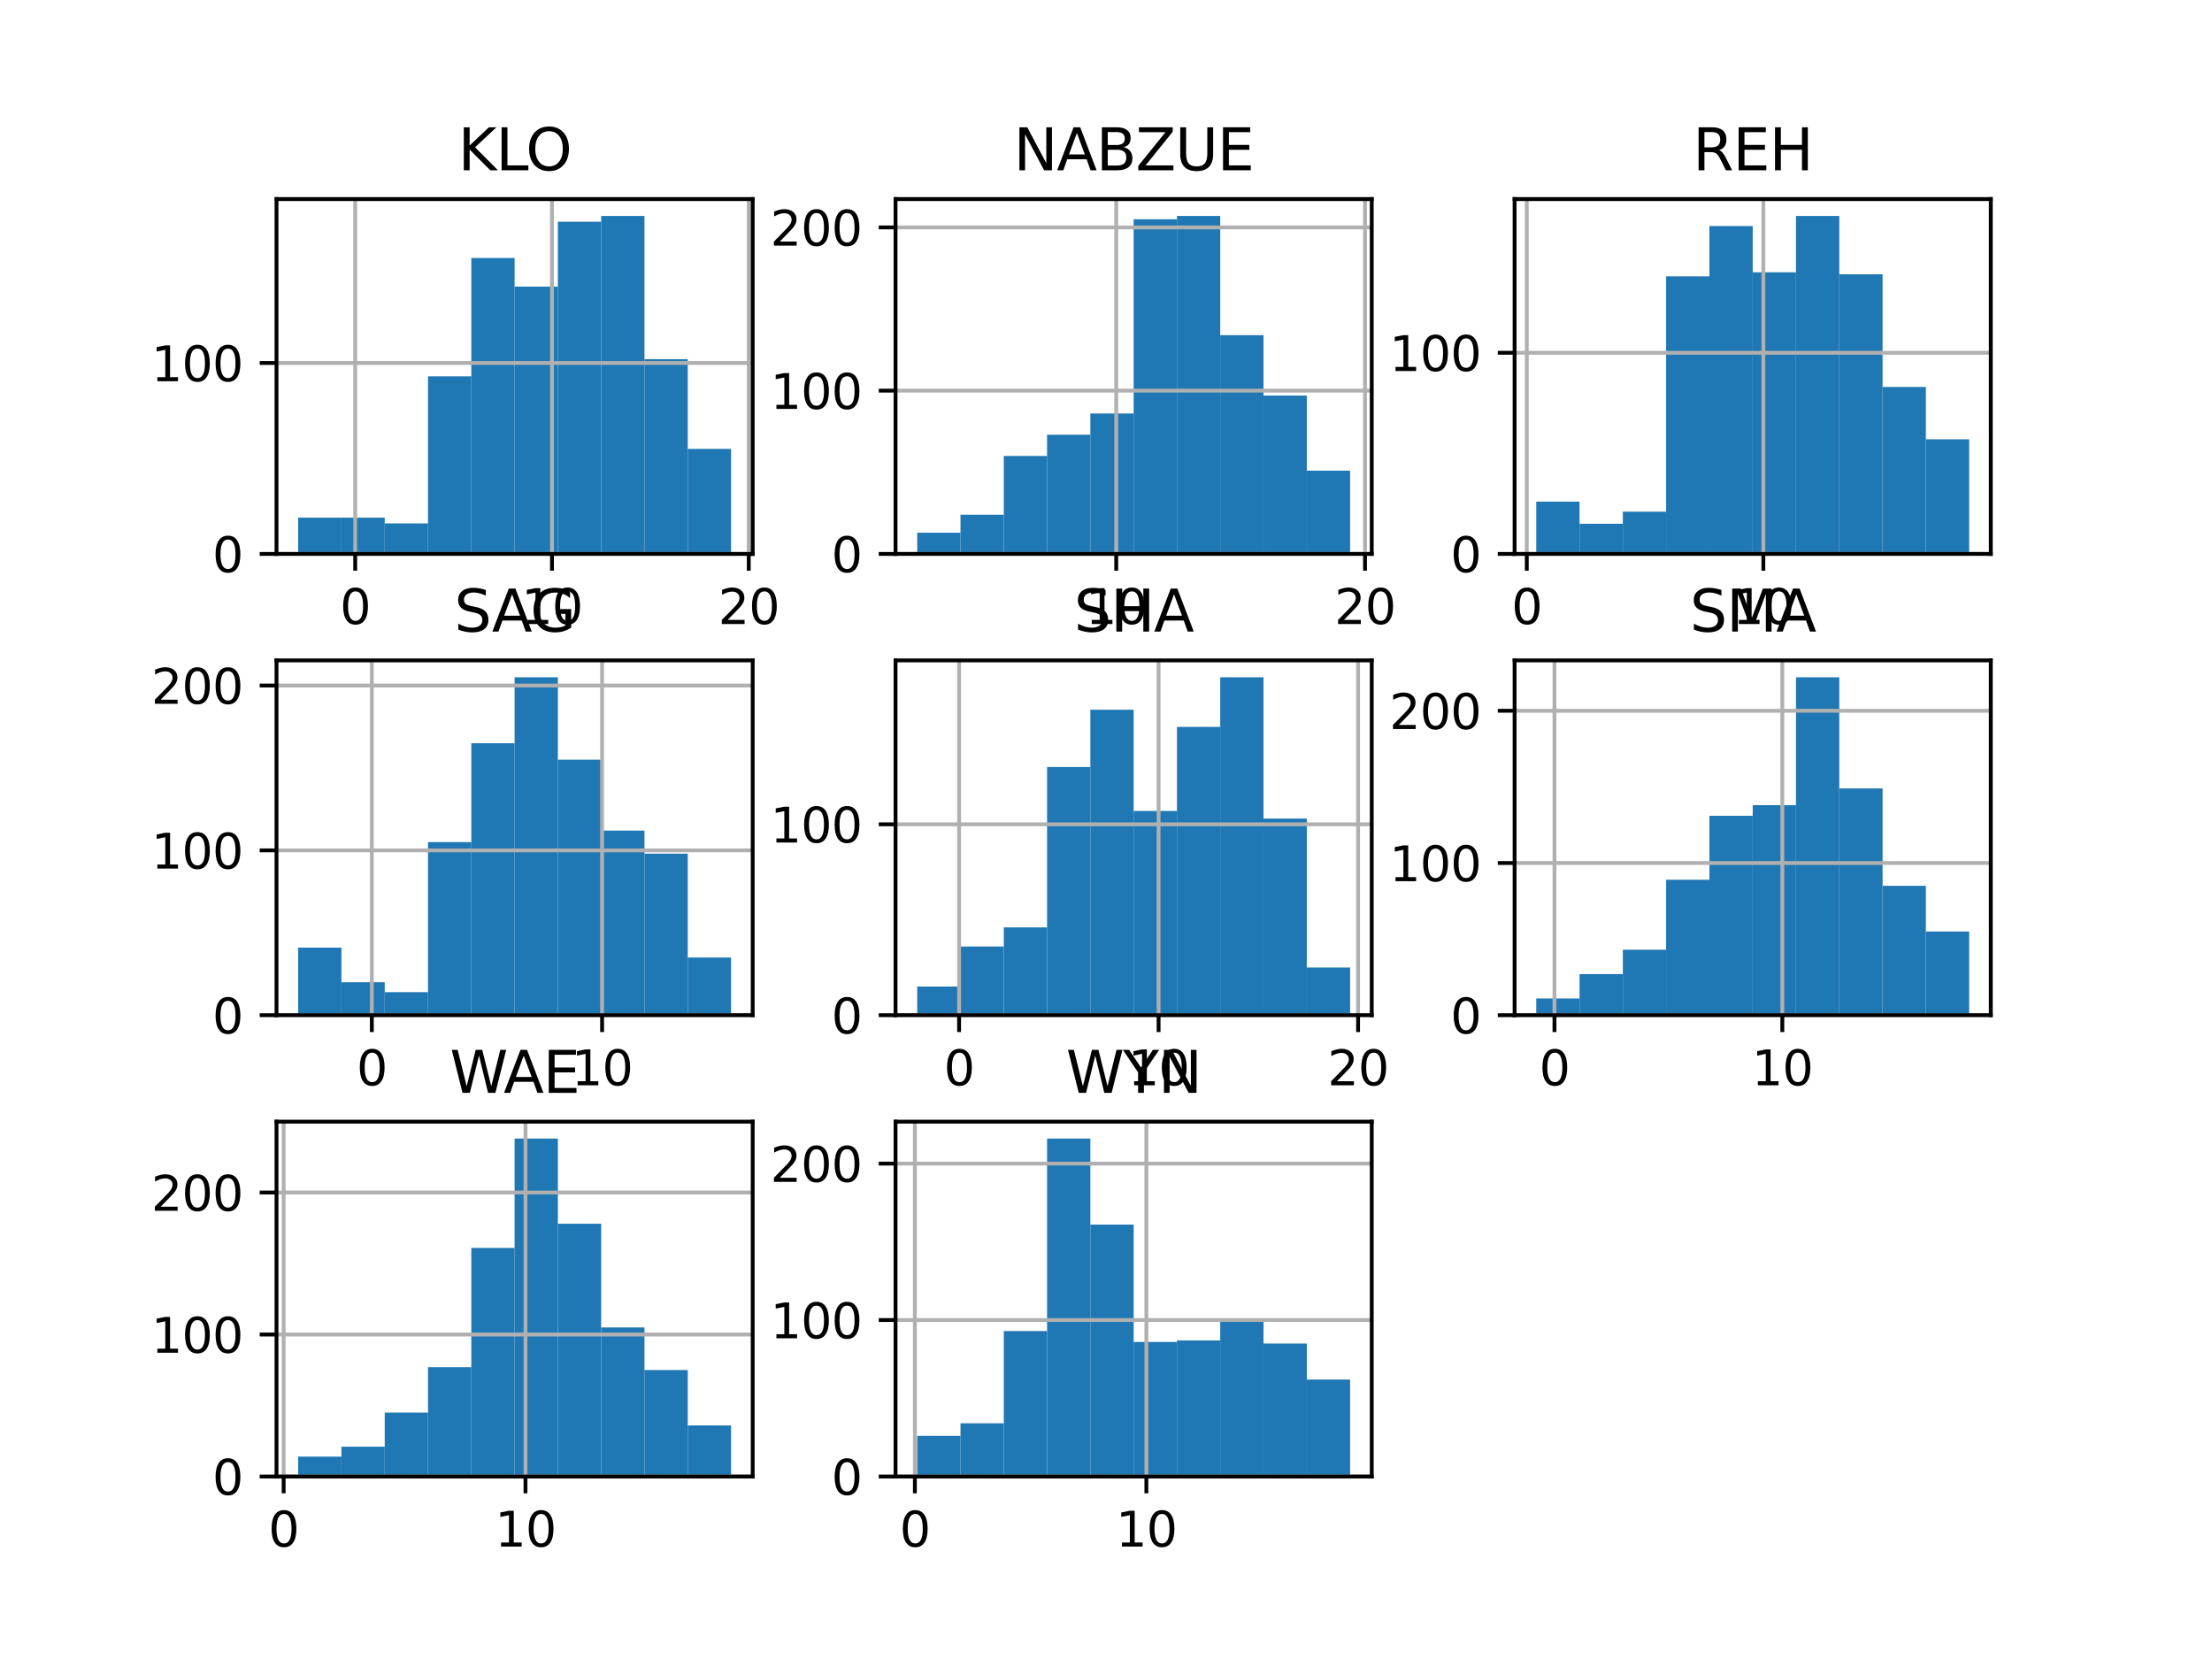 <?xml version="1.0" encoding="utf-8" standalone="no"?>
<!DOCTYPE svg PUBLIC "-//W3C//DTD SVG 1.1//EN"
  "http://www.w3.org/Graphics/SVG/1.1/DTD/svg11.dtd">
<svg height="345.6pt" version="1.1" viewBox="0 0 460.8 345.6" width="460.8pt" xmlns="http://www.w3.org/2000/svg" xmlns:xlink="http://www.w3.org/1999/xlink">
 <defs>
  <style type="text/css">*{stroke-linecap:butt;stroke-linejoin:round;}</style>
 </defs>
 <g id="figure_1">
  <g id="patch_1">
   <path d="M 0 345.6 
L 460.8 345.6 
L 460.8 0 
L 0 0 
z
" style="fill:#ffffff;"/>
  </g>
  <g id="axes_1">
   <g id="patch_2">
    <path d="M 57.6 115.392 
L 156.8 115.392 
L 156.8 41.472 
L 57.6 41.472 
z
" style="fill:#ffffff;"/>
   </g>
   <g id="patch_3">
    <path clip-path="url(#p3104d0aa3b)" d="M 62.109 115.392 
L 71.127 115.392 
L 71.127 107.835 
L 62.109 107.835 
z
" style="fill:#1f77b4;"/>
   </g>
   <g id="patch_4">
    <path clip-path="url(#p3104d0aa3b)" d="M 71.127 115.392 
L 80.145 115.392 
L 80.145 107.835 
L 71.127 107.835 
z
" style="fill:#1f77b4;"/>
   </g>
   <g id="patch_5">
    <path clip-path="url(#p3104d0aa3b)" d="M 80.145 115.392 
L 89.164 115.392 
L 89.164 109.028 
L 80.145 109.028 
z
" style="fill:#1f77b4;"/>
   </g>
   <g id="patch_6">
    <path clip-path="url(#p3104d0aa3b)" d="M 89.164 115.392 
L 98.182 115.392 
L 98.182 78.402 
L 89.164 78.402 
z
" style="fill:#1f77b4;"/>
   </g>
   <g id="patch_7">
    <path clip-path="url(#p3104d0aa3b)" d="M 98.182 115.392 
L 107.2 115.392 
L 107.2 53.742 
L 98.182 53.742 
z
" style="fill:#1f77b4;"/>
   </g>
   <g id="patch_8">
    <path clip-path="url(#p3104d0aa3b)" d="M 107.2 115.392 
L 116.218 115.392 
L 116.218 59.708 
L 107.2 59.708 
z
" style="fill:#1f77b4;"/>
   </g>
   <g id="patch_9">
    <path clip-path="url(#p3104d0aa3b)" d="M 116.218 115.392 
L 125.236 115.392 
L 125.236 46.185 
L 116.218 46.185 
z
" style="fill:#1f77b4;"/>
   </g>
   <g id="patch_10">
    <path clip-path="url(#p3104d0aa3b)" d="M 125.236 115.392 
L 134.255 115.392 
L 134.255 44.992 
L 125.236 44.992 
z
" style="fill:#1f77b4;"/>
   </g>
   <g id="patch_11">
    <path clip-path="url(#p3104d0aa3b)" d="M 134.255 115.392 
L 143.273 115.392 
L 143.273 74.823 
L 134.255 74.823 
z
" style="fill:#1f77b4;"/>
   </g>
   <g id="patch_12">
    <path clip-path="url(#p3104d0aa3b)" d="M 143.273 115.392 
L 152.291 115.392 
L 152.291 93.516 
L 143.273 93.516 
z
" style="fill:#1f77b4;"/>
   </g>
   <g id="matplotlib.axis_1">
    <g id="xtick_1">
     <g id="line2d_1">
      <path clip-path="url(#p3104d0aa3b)" d="M 73.997 115.392 
L 73.997 41.472 
" style="fill:none;stroke:#b0b0b0;stroke-linecap:square;stroke-width:0.8;"/>
     </g>
     <g id="line2d_2">
      <defs>
       <path d="M 0 0 
L 0 3.5 
" id="mde099c03d9" style="stroke:#000000;stroke-width:0.8;"/>
      </defs>
      <g>
       <use style="stroke:#000000;stroke-width:0.8;" x="73.997" xlink:href="#mde099c03d9" y="115.392"/>
      </g>
     </g>
     <g id="text_1">
      <!-- 0 -->
      <g transform="translate(70.815 129.99)scale(0.1 -0.1)">
       <defs>
        <path d="M 2034 4250 
Q 1547 4250 1301 3770 
Q 1056 3291 1056 2328 
Q 1056 1369 1301 889 
Q 1547 409 2034 409 
Q 2525 409 2770 889 
Q 3016 1369 3016 2328 
Q 3016 3291 2770 3770 
Q 2525 4250 2034 4250 
z
M 2034 4750 
Q 2819 4750 3233 4129 
Q 3647 3509 3647 2328 
Q 3647 1150 3233 529 
Q 2819 -91 2034 -91 
Q 1250 -91 836 529 
Q 422 1150 422 2328 
Q 422 3509 836 4129 
Q 1250 4750 2034 4750 
z
" id="DejaVuSans-30" transform="scale(0.016)"/>
       </defs>
       <use xlink:href="#DejaVuSans-30"/>
      </g>
     </g>
    </g>
    <g id="xtick_2">
     <g id="line2d_3">
      <path clip-path="url(#p3104d0aa3b)" d="M 114.988 115.392 
L 114.988 41.472 
" style="fill:none;stroke:#b0b0b0;stroke-linecap:square;stroke-width:0.8;"/>
     </g>
     <g id="line2d_4">
      <g>
       <use style="stroke:#000000;stroke-width:0.8;" x="114.988" xlink:href="#mde099c03d9" y="115.392"/>
      </g>
     </g>
     <g id="text_2">
      <!-- 10 -->
      <g transform="translate(108.626 129.99)scale(0.1 -0.1)">
       <defs>
        <path d="M 794 531 
L 1825 531 
L 1825 4091 
L 703 3866 
L 703 4441 
L 1819 4666 
L 2450 4666 
L 2450 531 
L 3481 531 
L 3481 0 
L 794 0 
L 794 531 
z
" id="DejaVuSans-31" transform="scale(0.016)"/>
       </defs>
       <use xlink:href="#DejaVuSans-31"/>
       <use x="63.623" xlink:href="#DejaVuSans-30"/>
      </g>
     </g>
    </g>
    <g id="xtick_3">
     <g id="line2d_5">
      <path clip-path="url(#p3104d0aa3b)" d="M 155.98 115.392 
L 155.98 41.472 
" style="fill:none;stroke:#b0b0b0;stroke-linecap:square;stroke-width:0.8;"/>
     </g>
     <g id="line2d_6">
      <g>
       <use style="stroke:#000000;stroke-width:0.8;" x="155.98" xlink:href="#mde099c03d9" y="115.392"/>
      </g>
     </g>
     <g id="text_3">
      <!-- 20 -->
      <g transform="translate(149.618 129.99)scale(0.1 -0.1)">
       <defs>
        <path d="M 1228 531 
L 3431 531 
L 3431 0 
L 469 0 
L 469 531 
Q 828 903 1448 1529 
Q 2069 2156 2228 2338 
Q 2531 2678 2651 2914 
Q 2772 3150 2772 3378 
Q 2772 3750 2511 3984 
Q 2250 4219 1831 4219 
Q 1534 4219 1204 4116 
Q 875 4013 500 3803 
L 500 4441 
Q 881 4594 1212 4672 
Q 1544 4750 1819 4750 
Q 2544 4750 2975 4387 
Q 3406 4025 3406 3419 
Q 3406 3131 3298 2873 
Q 3191 2616 2906 2266 
Q 2828 2175 2409 1742 
Q 1991 1309 1228 531 
z
" id="DejaVuSans-32" transform="scale(0.016)"/>
       </defs>
       <use xlink:href="#DejaVuSans-32"/>
       <use x="63.623" xlink:href="#DejaVuSans-30"/>
      </g>
     </g>
    </g>
   </g>
   <g id="matplotlib.axis_2">
    <g id="ytick_1">
     <g id="line2d_7">
      <path clip-path="url(#p3104d0aa3b)" d="M 57.6 115.392 
L 156.8 115.392 
" style="fill:none;stroke:#b0b0b0;stroke-linecap:square;stroke-width:0.8;"/>
     </g>
     <g id="line2d_8">
      <defs>
       <path d="M 0 0 
L -3.5 0 
" id="m7b00804fab" style="stroke:#000000;stroke-width:0.8;"/>
      </defs>
      <g>
       <use style="stroke:#000000;stroke-width:0.8;" x="57.6" xlink:href="#m7b00804fab" y="115.392"/>
      </g>
     </g>
     <g id="text_4">
      <!-- 0 -->
      <g transform="translate(44.237 119.191)scale(0.1 -0.1)">
       <use xlink:href="#DejaVuSans-30"/>
      </g>
     </g>
    </g>
    <g id="ytick_2">
     <g id="line2d_9">
      <path clip-path="url(#p3104d0aa3b)" d="M 57.6 75.618 
L 156.8 75.618 
" style="fill:none;stroke:#b0b0b0;stroke-linecap:square;stroke-width:0.8;"/>
     </g>
     <g id="line2d_10">
      <g>
       <use style="stroke:#000000;stroke-width:0.8;" x="57.6" xlink:href="#m7b00804fab" y="75.618"/>
      </g>
     </g>
     <g id="text_5">
      <!-- 100 -->
      <g transform="translate(31.512 79.417)scale(0.1 -0.1)">
       <use xlink:href="#DejaVuSans-31"/>
       <use x="63.623" xlink:href="#DejaVuSans-30"/>
       <use x="127.246" xlink:href="#DejaVuSans-30"/>
      </g>
     </g>
    </g>
   </g>
   <g id="patch_13">
    <path d="M 57.6 115.392 
L 57.6 41.472 
" style="fill:none;stroke:#000000;stroke-linecap:square;stroke-linejoin:miter;stroke-width:0.8;"/>
   </g>
   <g id="patch_14">
    <path d="M 156.8 115.392 
L 156.8 41.472 
" style="fill:none;stroke:#000000;stroke-linecap:square;stroke-linejoin:miter;stroke-width:0.8;"/>
   </g>
   <g id="patch_15">
    <path d="M 57.6 115.392 
L 156.8 115.392 
" style="fill:none;stroke:#000000;stroke-linecap:square;stroke-linejoin:miter;stroke-width:0.8;"/>
   </g>
   <g id="patch_16">
    <path d="M 57.6 41.472 
L 156.8 41.472 
" style="fill:none;stroke:#000000;stroke-linecap:square;stroke-linejoin:miter;stroke-width:0.8;"/>
   </g>
   <g id="text_6">
    <!-- KLO -->
    <g transform="translate(95.417 35.472)scale(0.12 -0.12)">
     <defs>
      <path d="M 628 4666 
L 1259 4666 
L 1259 2694 
L 3353 4666 
L 4166 4666 
L 1850 2491 
L 4331 0 
L 3500 0 
L 1259 2247 
L 1259 0 
L 628 0 
L 628 4666 
z
" id="DejaVuSans-4b" transform="scale(0.016)"/>
      <path d="M 628 4666 
L 1259 4666 
L 1259 531 
L 3531 531 
L 3531 0 
L 628 0 
L 628 4666 
z
" id="DejaVuSans-4c" transform="scale(0.016)"/>
      <path d="M 2522 4238 
Q 1834 4238 1429 3725 
Q 1025 3213 1025 2328 
Q 1025 1447 1429 934 
Q 1834 422 2522 422 
Q 3209 422 3611 934 
Q 4013 1447 4013 2328 
Q 4013 3213 3611 3725 
Q 3209 4238 2522 4238 
z
M 2522 4750 
Q 3503 4750 4090 4092 
Q 4678 3434 4678 2328 
Q 4678 1225 4090 567 
Q 3503 -91 2522 -91 
Q 1538 -91 948 565 
Q 359 1222 359 2328 
Q 359 3434 948 4092 
Q 1538 4750 2522 4750 
z
" id="DejaVuSans-4f" transform="scale(0.016)"/>
     </defs>
     <use xlink:href="#DejaVuSans-4b"/>
     <use x="65.576" xlink:href="#DejaVuSans-4c"/>
     <use x="117.664" xlink:href="#DejaVuSans-4f"/>
    </g>
   </g>
  </g>
  <g id="axes_2">
   <g id="patch_17">
    <path d="M 186.56 115.392 
L 285.76 115.392 
L 285.76 41.472 
L 186.56 41.472 
z
" style="fill:#ffffff;"/>
   </g>
   <g id="patch_18">
    <path clip-path="url(#p4fa008bee1)" d="M 191.069 115.392 
L 200.087 115.392 
L 200.087 110.971 
L 191.069 110.971 
z
" style="fill:#1f77b4;"/>
   </g>
   <g id="patch_19">
    <path clip-path="url(#p4fa008bee1)" d="M 200.087 115.392 
L 209.105 115.392 
L 209.105 107.23 
L 200.087 107.23 
z
" style="fill:#1f77b4;"/>
   </g>
   <g id="patch_20">
    <path clip-path="url(#p4fa008bee1)" d="M 209.105 115.392 
L 218.124 115.392 
L 218.124 94.986 
L 209.105 94.986 
z
" style="fill:#1f77b4;"/>
   </g>
   <g id="patch_21">
    <path clip-path="url(#p4fa008bee1)" d="M 218.124 115.392 
L 227.142 115.392 
L 227.142 90.565 
L 218.124 90.565 
z
" style="fill:#1f77b4;"/>
   </g>
   <g id="patch_22">
    <path clip-path="url(#p4fa008bee1)" d="M 227.142 115.392 
L 236.16 115.392 
L 236.16 86.144 
L 227.142 86.144 
z
" style="fill:#1f77b4;"/>
   </g>
   <g id="patch_23">
    <path clip-path="url(#p4fa008bee1)" d="M 236.16 115.392 
L 245.178 115.392 
L 245.178 45.672 
L 236.16 45.672 
z
" style="fill:#1f77b4;"/>
   </g>
   <g id="patch_24">
    <path clip-path="url(#p4fa008bee1)" d="M 245.178 115.392 
L 254.196 115.392 
L 254.196 44.992 
L 245.178 44.992 
z
" style="fill:#1f77b4;"/>
   </g>
   <g id="patch_25">
    <path clip-path="url(#p4fa008bee1)" d="M 254.196 115.392 
L 263.215 115.392 
L 263.215 69.819 
L 254.196 69.819 
z
" style="fill:#1f77b4;"/>
   </g>
   <g id="patch_26">
    <path clip-path="url(#p4fa008bee1)" d="M 263.215 115.392 
L 272.233 115.392 
L 272.233 82.403 
L 263.215 82.403 
z
" style="fill:#1f77b4;"/>
   </g>
   <g id="patch_27">
    <path clip-path="url(#p4fa008bee1)" d="M 272.233 115.392 
L 281.251 115.392 
L 281.251 98.047 
L 272.233 98.047 
z
" style="fill:#1f77b4;"/>
   </g>
   <g id="matplotlib.axis_3">
    <g id="xtick_4">
     <g id="line2d_11">
      <path clip-path="url(#p4fa008bee1)" d="M 232.532 115.392 
L 232.532 41.472 
" style="fill:none;stroke:#b0b0b0;stroke-linecap:square;stroke-width:0.8;"/>
     </g>
     <g id="line2d_12">
      <g>
       <use style="stroke:#000000;stroke-width:0.8;" x="232.532" xlink:href="#mde099c03d9" y="115.392"/>
      </g>
     </g>
     <g id="text_7">
      <!-- 10 -->
      <g transform="translate(226.169 129.99)scale(0.1 -0.1)">
       <use xlink:href="#DejaVuSans-31"/>
       <use x="63.623" xlink:href="#DejaVuSans-30"/>
      </g>
     </g>
    </g>
    <g id="xtick_5">
     <g id="line2d_13">
      <path clip-path="url(#p4fa008bee1)" d="M 284.361 115.392 
L 284.361 41.472 
" style="fill:none;stroke:#b0b0b0;stroke-linecap:square;stroke-width:0.8;"/>
     </g>
     <g id="line2d_14">
      <g>
       <use style="stroke:#000000;stroke-width:0.8;" x="284.361" xlink:href="#mde099c03d9" y="115.392"/>
      </g>
     </g>
     <g id="text_8">
      <!-- 20 -->
      <g transform="translate(277.998 129.99)scale(0.1 -0.1)">
       <use xlink:href="#DejaVuSans-32"/>
       <use x="63.623" xlink:href="#DejaVuSans-30"/>
      </g>
     </g>
    </g>
   </g>
   <g id="matplotlib.axis_4">
    <g id="ytick_3">
     <g id="line2d_15">
      <path clip-path="url(#p4fa008bee1)" d="M 186.56 115.392 
L 285.76 115.392 
" style="fill:none;stroke:#b0b0b0;stroke-linecap:square;stroke-width:0.8;"/>
     </g>
     <g id="line2d_16">
      <g>
       <use style="stroke:#000000;stroke-width:0.8;" x="186.56" xlink:href="#m7b00804fab" y="115.392"/>
      </g>
     </g>
     <g id="text_9">
      <!-- 0 -->
      <g transform="translate(173.197 119.191)scale(0.1 -0.1)">
       <use xlink:href="#DejaVuSans-30"/>
      </g>
     </g>
    </g>
    <g id="ytick_4">
     <g id="line2d_17">
      <path clip-path="url(#p4fa008bee1)" d="M 186.56 81.382 
L 285.76 81.382 
" style="fill:none;stroke:#b0b0b0;stroke-linecap:square;stroke-width:0.8;"/>
     </g>
     <g id="line2d_18">
      <g>
       <use style="stroke:#000000;stroke-width:0.8;" x="186.56" xlink:href="#m7b00804fab" y="81.382"/>
      </g>
     </g>
     <g id="text_10">
      <!-- 100 -->
      <g transform="translate(160.472 85.182)scale(0.1 -0.1)">
       <use xlink:href="#DejaVuSans-31"/>
       <use x="63.623" xlink:href="#DejaVuSans-30"/>
       <use x="127.246" xlink:href="#DejaVuSans-30"/>
      </g>
     </g>
    </g>
    <g id="ytick_5">
     <g id="line2d_19">
      <path clip-path="url(#p4fa008bee1)" d="M 186.56 47.373 
L 285.76 47.373 
" style="fill:none;stroke:#b0b0b0;stroke-linecap:square;stroke-width:0.8;"/>
     </g>
     <g id="line2d_20">
      <g>
       <use style="stroke:#000000;stroke-width:0.8;" x="186.56" xlink:href="#m7b00804fab" y="47.373"/>
      </g>
     </g>
     <g id="text_11">
      <!-- 200 -->
      <g transform="translate(160.472 51.172)scale(0.1 -0.1)">
       <use xlink:href="#DejaVuSans-32"/>
       <use x="63.623" xlink:href="#DejaVuSans-30"/>
       <use x="127.246" xlink:href="#DejaVuSans-30"/>
      </g>
     </g>
    </g>
   </g>
   <g id="patch_28">
    <path d="M 186.56 115.392 
L 186.56 41.472 
" style="fill:none;stroke:#000000;stroke-linecap:square;stroke-linejoin:miter;stroke-width:0.8;"/>
   </g>
   <g id="patch_29">
    <path d="M 285.76 115.392 
L 285.76 41.472 
" style="fill:none;stroke:#000000;stroke-linecap:square;stroke-linejoin:miter;stroke-width:0.8;"/>
   </g>
   <g id="patch_30">
    <path d="M 186.56 115.392 
L 285.76 115.392 
" style="fill:none;stroke:#000000;stroke-linecap:square;stroke-linejoin:miter;stroke-width:0.8;"/>
   </g>
   <g id="patch_31">
    <path d="M 186.56 41.472 
L 285.76 41.472 
" style="fill:none;stroke:#000000;stroke-linecap:square;stroke-linejoin:miter;stroke-width:0.8;"/>
   </g>
   <g id="text_12">
    <!-- NABZUE -->
    <g transform="translate(211.158 35.472)scale(0.12 -0.12)">
     <defs>
      <path d="M 628 4666 
L 1478 4666 
L 3547 763 
L 3547 4666 
L 4159 4666 
L 4159 0 
L 3309 0 
L 1241 3903 
L 1241 0 
L 628 0 
L 628 4666 
z
" id="DejaVuSans-4e" transform="scale(0.016)"/>
      <path d="M 2188 4044 
L 1331 1722 
L 3047 1722 
L 2188 4044 
z
M 1831 4666 
L 2547 4666 
L 4325 0 
L 3669 0 
L 3244 1197 
L 1141 1197 
L 716 0 
L 50 0 
L 1831 4666 
z
" id="DejaVuSans-41" transform="scale(0.016)"/>
      <path d="M 1259 2228 
L 1259 519 
L 2272 519 
Q 2781 519 3026 730 
Q 3272 941 3272 1375 
Q 3272 1813 3026 2020 
Q 2781 2228 2272 2228 
L 1259 2228 
z
M 1259 4147 
L 1259 2741 
L 2194 2741 
Q 2656 2741 2882 2914 
Q 3109 3088 3109 3444 
Q 3109 3797 2882 3972 
Q 2656 4147 2194 4147 
L 1259 4147 
z
M 628 4666 
L 2241 4666 
Q 2963 4666 3353 4366 
Q 3744 4066 3744 3513 
Q 3744 3084 3544 2831 
Q 3344 2578 2956 2516 
Q 3422 2416 3680 2098 
Q 3938 1781 3938 1306 
Q 3938 681 3513 340 
Q 3088 0 2303 0 
L 628 0 
L 628 4666 
z
" id="DejaVuSans-42" transform="scale(0.016)"/>
      <path d="M 359 4666 
L 4025 4666 
L 4025 4184 
L 1075 531 
L 4097 531 
L 4097 0 
L 288 0 
L 288 481 
L 3238 4134 
L 359 4134 
L 359 4666 
z
" id="DejaVuSans-5a" transform="scale(0.016)"/>
      <path d="M 556 4666 
L 1191 4666 
L 1191 1831 
Q 1191 1081 1462 751 
Q 1734 422 2344 422 
Q 2950 422 3222 751 
Q 3494 1081 3494 1831 
L 3494 4666 
L 4128 4666 
L 4128 1753 
Q 4128 841 3676 375 
Q 3225 -91 2344 -91 
Q 1459 -91 1007 375 
Q 556 841 556 1753 
L 556 4666 
z
" id="DejaVuSans-55" transform="scale(0.016)"/>
      <path d="M 628 4666 
L 3578 4666 
L 3578 4134 
L 1259 4134 
L 1259 2753 
L 3481 2753 
L 3481 2222 
L 1259 2222 
L 1259 531 
L 3634 531 
L 3634 0 
L 628 0 
L 628 4666 
z
" id="DejaVuSans-45" transform="scale(0.016)"/>
     </defs>
     <use xlink:href="#DejaVuSans-4e"/>
     <use x="74.805" xlink:href="#DejaVuSans-41"/>
     <use x="143.213" xlink:href="#DejaVuSans-42"/>
     <use x="211.816" xlink:href="#DejaVuSans-5a"/>
     <use x="280.322" xlink:href="#DejaVuSans-55"/>
     <use x="353.516" xlink:href="#DejaVuSans-45"/>
    </g>
   </g>
  </g>
  <g id="axes_3">
   <g id="patch_32">
    <path d="M 315.52 115.392 
L 414.72 115.392 
L 414.72 41.472 
L 315.52 41.472 
z
" style="fill:#ffffff;"/>
   </g>
   <g id="patch_33">
    <path clip-path="url(#p522d6e500b)" d="M 320.029 115.392 
L 329.047 115.392 
L 329.047 104.497 
L 320.029 104.497 
z
" style="fill:#1f77b4;"/>
   </g>
   <g id="patch_34">
    <path clip-path="url(#p522d6e500b)" d="M 329.047 115.392 
L 338.065 115.392 
L 338.065 109.106 
L 329.047 109.106 
z
" style="fill:#1f77b4;"/>
   </g>
   <g id="patch_35">
    <path clip-path="url(#p522d6e500b)" d="M 338.065 115.392 
L 347.084 115.392 
L 347.084 106.592 
L 338.065 106.592 
z
" style="fill:#1f77b4;"/>
   </g>
   <g id="patch_36">
    <path clip-path="url(#p522d6e500b)" d="M 347.084 115.392 
L 356.102 115.392 
L 356.102 57.563 
L 347.084 57.563 
z
" style="fill:#1f77b4;"/>
   </g>
   <g id="patch_37">
    <path clip-path="url(#p522d6e500b)" d="M 356.102 115.392 
L 365.12 115.392 
L 365.12 47.087 
L 356.102 47.087 
z
" style="fill:#1f77b4;"/>
   </g>
   <g id="patch_38">
    <path clip-path="url(#p522d6e500b)" d="M 365.12 115.392 
L 374.138 115.392 
L 374.138 56.725 
L 365.12 56.725 
z
" style="fill:#1f77b4;"/>
   </g>
   <g id="patch_39">
    <path clip-path="url(#p522d6e500b)" d="M 374.138 115.392 
L 383.156 115.392 
L 383.156 44.992 
L 374.138 44.992 
z
" style="fill:#1f77b4;"/>
   </g>
   <g id="patch_40">
    <path clip-path="url(#p522d6e500b)" d="M 383.156 115.392 
L 392.175 115.392 
L 392.175 57.144 
L 383.156 57.144 
z
" style="fill:#1f77b4;"/>
   </g>
   <g id="patch_41">
    <path clip-path="url(#p522d6e500b)" d="M 392.175 115.392 
L 401.193 115.392 
L 401.193 80.611 
L 392.175 80.611 
z
" style="fill:#1f77b4;"/>
   </g>
   <g id="patch_42">
    <path clip-path="url(#p522d6e500b)" d="M 401.193 115.392 
L 410.211 115.392 
L 410.211 91.506 
L 401.193 91.506 
z
" style="fill:#1f77b4;"/>
   </g>
   <g id="matplotlib.axis_5">
    <g id="xtick_6">
     <g id="line2d_21">
      <path clip-path="url(#p522d6e500b)" d="M 318.058 115.392 
L 318.058 41.472 
" style="fill:none;stroke:#b0b0b0;stroke-linecap:square;stroke-width:0.8;"/>
     </g>
     <g id="line2d_22">
      <g>
       <use style="stroke:#000000;stroke-width:0.8;" x="318.058" xlink:href="#mde099c03d9" y="115.392"/>
      </g>
     </g>
     <g id="text_13">
      <!-- 0 -->
      <g transform="translate(314.877 129.99)scale(0.1 -0.1)">
       <use xlink:href="#DejaVuSans-30"/>
      </g>
     </g>
    </g>
    <g id="xtick_7">
     <g id="line2d_23">
      <path clip-path="url(#p522d6e500b)" d="M 367.338 115.392 
L 367.338 41.472 
" style="fill:none;stroke:#b0b0b0;stroke-linecap:square;stroke-width:0.8;"/>
     </g>
     <g id="line2d_24">
      <g>
       <use style="stroke:#000000;stroke-width:0.8;" x="367.338" xlink:href="#mde099c03d9" y="115.392"/>
      </g>
     </g>
     <g id="text_14">
      <!-- 10 -->
      <g transform="translate(360.975 129.99)scale(0.1 -0.1)">
       <use xlink:href="#DejaVuSans-31"/>
       <use x="63.623" xlink:href="#DejaVuSans-30"/>
      </g>
     </g>
    </g>
   </g>
   <g id="matplotlib.axis_6">
    <g id="ytick_6">
     <g id="line2d_25">
      <path clip-path="url(#p522d6e500b)" d="M 315.52 115.392 
L 414.72 115.392 
" style="fill:none;stroke:#b0b0b0;stroke-linecap:square;stroke-width:0.8;"/>
     </g>
     <g id="line2d_26">
      <g>
       <use style="stroke:#000000;stroke-width:0.8;" x="315.52" xlink:href="#m7b00804fab" y="115.392"/>
      </g>
     </g>
     <g id="text_15">
      <!-- 0 -->
      <g transform="translate(302.158 119.191)scale(0.1 -0.1)">
       <use xlink:href="#DejaVuSans-30"/>
      </g>
     </g>
    </g>
    <g id="ytick_7">
     <g id="line2d_27">
      <path clip-path="url(#p522d6e500b)" d="M 315.52 73.487 
L 414.72 73.487 
" style="fill:none;stroke:#b0b0b0;stroke-linecap:square;stroke-width:0.8;"/>
     </g>
     <g id="line2d_28">
      <g>
       <use style="stroke:#000000;stroke-width:0.8;" x="315.52" xlink:href="#m7b00804fab" y="73.487"/>
      </g>
     </g>
     <g id="text_16">
      <!-- 100 -->
      <g transform="translate(289.433 77.286)scale(0.1 -0.1)">
       <use xlink:href="#DejaVuSans-31"/>
       <use x="63.623" xlink:href="#DejaVuSans-30"/>
       <use x="127.246" xlink:href="#DejaVuSans-30"/>
      </g>
     </g>
    </g>
   </g>
   <g id="patch_43">
    <path d="M 315.52 115.392 
L 315.52 41.472 
" style="fill:none;stroke:#000000;stroke-linecap:square;stroke-linejoin:miter;stroke-width:0.8;"/>
   </g>
   <g id="patch_44">
    <path d="M 414.72 115.392 
L 414.72 41.472 
" style="fill:none;stroke:#000000;stroke-linecap:square;stroke-linejoin:miter;stroke-width:0.8;"/>
   </g>
   <g id="patch_45">
    <path d="M 315.52 115.392 
L 414.72 115.392 
" style="fill:none;stroke:#000000;stroke-linecap:square;stroke-linejoin:miter;stroke-width:0.8;"/>
   </g>
   <g id="patch_46">
    <path d="M 315.52 41.472 
L 414.72 41.472 
" style="fill:none;stroke:#000000;stroke-linecap:square;stroke-linejoin:miter;stroke-width:0.8;"/>
   </g>
   <g id="text_17">
    <!-- REH -->
    <g transform="translate(352.647 35.472)scale(0.12 -0.12)">
     <defs>
      <path d="M 2841 2188 
Q 3044 2119 3236 1894 
Q 3428 1669 3622 1275 
L 4263 0 
L 3584 0 
L 2988 1197 
Q 2756 1666 2539 1819 
Q 2322 1972 1947 1972 
L 1259 1972 
L 1259 0 
L 628 0 
L 628 4666 
L 2053 4666 
Q 2853 4666 3247 4331 
Q 3641 3997 3641 3322 
Q 3641 2881 3436 2590 
Q 3231 2300 2841 2188 
z
M 1259 4147 
L 1259 2491 
L 2053 2491 
Q 2509 2491 2742 2702 
Q 2975 2913 2975 3322 
Q 2975 3731 2742 3939 
Q 2509 4147 2053 4147 
L 1259 4147 
z
" id="DejaVuSans-52" transform="scale(0.016)"/>
      <path d="M 628 4666 
L 1259 4666 
L 1259 2753 
L 3553 2753 
L 3553 4666 
L 4184 4666 
L 4184 0 
L 3553 0 
L 3553 2222 
L 1259 2222 
L 1259 0 
L 628 0 
L 628 4666 
z
" id="DejaVuSans-48" transform="scale(0.016)"/>
     </defs>
     <use xlink:href="#DejaVuSans-52"/>
     <use x="69.482" xlink:href="#DejaVuSans-45"/>
     <use x="132.666" xlink:href="#DejaVuSans-48"/>
    </g>
   </g>
  </g>
  <g id="axes_4">
   <g id="patch_47">
    <path d="M 57.6 211.488 
L 156.8 211.488 
L 156.8 137.568 
L 57.6 137.568 
z
" style="fill:#ffffff;"/>
   </g>
   <g id="patch_48">
    <path clip-path="url(#p28de1bebdf)" d="M 62.109 211.488 
L 71.127 211.488 
L 71.127 197.408 
L 62.109 197.408 
z
" style="fill:#1f77b4;"/>
   </g>
   <g id="patch_49">
    <path clip-path="url(#p28de1bebdf)" d="M 71.127 211.488 
L 80.145 211.488 
L 80.145 204.62 
L 71.127 204.62 
z
" style="fill:#1f77b4;"/>
   </g>
   <g id="patch_50">
    <path clip-path="url(#p28de1bebdf)" d="M 80.145 211.488 
L 89.164 211.488 
L 89.164 206.68 
L 80.145 206.68 
z
" style="fill:#1f77b4;"/>
   </g>
   <g id="patch_51">
    <path clip-path="url(#p28de1bebdf)" d="M 89.164 211.488 
L 98.182 211.488 
L 98.182 175.429 
L 89.164 175.429 
z
" style="fill:#1f77b4;"/>
   </g>
   <g id="patch_52">
    <path clip-path="url(#p28de1bebdf)" d="M 98.182 211.488 
L 107.2 211.488 
L 107.2 154.825 
L 98.182 154.825 
z
" style="fill:#1f77b4;"/>
   </g>
   <g id="patch_53">
    <path clip-path="url(#p28de1bebdf)" d="M 107.2 211.488 
L 116.218 211.488 
L 116.218 141.088 
L 107.2 141.088 
z
" style="fill:#1f77b4;"/>
   </g>
   <g id="patch_54">
    <path clip-path="url(#p28de1bebdf)" d="M 116.218 211.488 
L 125.236 211.488 
L 125.236 158.259 
L 116.218 158.259 
z
" style="fill:#1f77b4;"/>
   </g>
   <g id="patch_55">
    <path clip-path="url(#p28de1bebdf)" d="M 125.236 211.488 
L 134.255 211.488 
L 134.255 173.026 
L 125.236 173.026 
z
" style="fill:#1f77b4;"/>
   </g>
   <g id="patch_56">
    <path clip-path="url(#p28de1bebdf)" d="M 134.255 211.488 
L 143.273 211.488 
L 143.273 177.833 
L 134.255 177.833 
z
" style="fill:#1f77b4;"/>
   </g>
   <g id="patch_57">
    <path clip-path="url(#p28de1bebdf)" d="M 143.273 211.488 
L 152.291 211.488 
L 152.291 199.468 
L 143.273 199.468 
z
" style="fill:#1f77b4;"/>
   </g>
   <g id="matplotlib.axis_7">
    <g id="xtick_8">
     <g id="line2d_29">
      <path clip-path="url(#p28de1bebdf)" d="M 77.459 211.488 
L 77.459 137.568 
" style="fill:none;stroke:#b0b0b0;stroke-linecap:square;stroke-width:0.8;"/>
     </g>
     <g id="line2d_30">
      <g>
       <use style="stroke:#000000;stroke-width:0.8;" x="77.459" xlink:href="#mde099c03d9" y="211.488"/>
      </g>
     </g>
     <g id="text_18">
      <!-- 0 -->
      <g transform="translate(74.278 226.086)scale(0.1 -0.1)">
       <use xlink:href="#DejaVuSans-30"/>
      </g>
     </g>
    </g>
    <g id="xtick_9">
     <g id="line2d_31">
      <path clip-path="url(#p28de1bebdf)" d="M 125.428 211.488 
L 125.428 137.568 
" style="fill:none;stroke:#b0b0b0;stroke-linecap:square;stroke-width:0.8;"/>
     </g>
     <g id="line2d_32">
      <g>
       <use style="stroke:#000000;stroke-width:0.8;" x="125.428" xlink:href="#mde099c03d9" y="211.488"/>
      </g>
     </g>
     <g id="text_19">
      <!-- 10 -->
      <g transform="translate(119.066 226.086)scale(0.1 -0.1)">
       <use xlink:href="#DejaVuSans-31"/>
       <use x="63.623" xlink:href="#DejaVuSans-30"/>
      </g>
     </g>
    </g>
   </g>
   <g id="matplotlib.axis_8">
    <g id="ytick_8">
     <g id="line2d_33">
      <path clip-path="url(#p28de1bebdf)" d="M 57.6 211.488 
L 156.8 211.488 
" style="fill:none;stroke:#b0b0b0;stroke-linecap:square;stroke-width:0.8;"/>
     </g>
     <g id="line2d_34">
      <g>
       <use style="stroke:#000000;stroke-width:0.8;" x="57.6" xlink:href="#m7b00804fab" y="211.488"/>
      </g>
     </g>
     <g id="text_20">
      <!-- 0 -->
      <g transform="translate(44.237 215.287)scale(0.1 -0.1)">
       <use xlink:href="#DejaVuSans-30"/>
      </g>
     </g>
    </g>
    <g id="ytick_9">
     <g id="line2d_35">
      <path clip-path="url(#p28de1bebdf)" d="M 57.6 177.147 
L 156.8 177.147 
" style="fill:none;stroke:#b0b0b0;stroke-linecap:square;stroke-width:0.8;"/>
     </g>
     <g id="line2d_36">
      <g>
       <use style="stroke:#000000;stroke-width:0.8;" x="57.6" xlink:href="#m7b00804fab" y="177.147"/>
      </g>
     </g>
     <g id="text_21">
      <!-- 100 -->
      <g transform="translate(31.512 180.946)scale(0.1 -0.1)">
       <use xlink:href="#DejaVuSans-31"/>
       <use x="63.623" xlink:href="#DejaVuSans-30"/>
       <use x="127.246" xlink:href="#DejaVuSans-30"/>
      </g>
     </g>
    </g>
    <g id="ytick_10">
     <g id="line2d_37">
      <path clip-path="url(#p28de1bebdf)" d="M 57.6 142.805 
L 156.8 142.805 
" style="fill:none;stroke:#b0b0b0;stroke-linecap:square;stroke-width:0.8;"/>
     </g>
     <g id="line2d_38">
      <g>
       <use style="stroke:#000000;stroke-width:0.8;" x="57.6" xlink:href="#m7b00804fab" y="142.805"/>
      </g>
     </g>
     <g id="text_22">
      <!-- 200 -->
      <g transform="translate(31.512 146.604)scale(0.1 -0.1)">
       <use xlink:href="#DejaVuSans-32"/>
       <use x="63.623" xlink:href="#DejaVuSans-30"/>
       <use x="127.246" xlink:href="#DejaVuSans-30"/>
      </g>
     </g>
    </g>
   </g>
   <g id="patch_58">
    <path d="M 57.6 211.488 
L 57.6 137.568 
" style="fill:none;stroke:#000000;stroke-linecap:square;stroke-linejoin:miter;stroke-width:0.8;"/>
   </g>
   <g id="patch_59">
    <path d="M 156.8 211.488 
L 156.8 137.568 
" style="fill:none;stroke:#000000;stroke-linecap:square;stroke-linejoin:miter;stroke-width:0.8;"/>
   </g>
   <g id="patch_60">
    <path d="M 57.6 211.488 
L 156.8 211.488 
" style="fill:none;stroke:#000000;stroke-linecap:square;stroke-linejoin:miter;stroke-width:0.8;"/>
   </g>
   <g id="patch_61">
    <path d="M 57.6 137.568 
L 156.8 137.568 
" style="fill:none;stroke:#000000;stroke-linecap:square;stroke-linejoin:miter;stroke-width:0.8;"/>
   </g>
   <g id="text_23">
    <!-- SAG -->
    <g transform="translate(94.63 131.568)scale(0.12 -0.12)">
     <defs>
      <path d="M 3425 4513 
L 3425 3897 
Q 3066 4069 2747 4153 
Q 2428 4238 2131 4238 
Q 1616 4238 1336 4038 
Q 1056 3838 1056 3469 
Q 1056 3159 1242 3001 
Q 1428 2844 1947 2747 
L 2328 2669 
Q 3034 2534 3370 2195 
Q 3706 1856 3706 1288 
Q 3706 609 3251 259 
Q 2797 -91 1919 -91 
Q 1588 -91 1214 -16 
Q 841 59 441 206 
L 441 856 
Q 825 641 1194 531 
Q 1563 422 1919 422 
Q 2459 422 2753 634 
Q 3047 847 3047 1241 
Q 3047 1584 2836 1778 
Q 2625 1972 2144 2069 
L 1759 2144 
Q 1053 2284 737 2584 
Q 422 2884 422 3419 
Q 422 4038 858 4394 
Q 1294 4750 2059 4750 
Q 2388 4750 2728 4690 
Q 3069 4631 3425 4513 
z
" id="DejaVuSans-53" transform="scale(0.016)"/>
      <path d="M 3809 666 
L 3809 1919 
L 2778 1919 
L 2778 2438 
L 4434 2438 
L 4434 434 
Q 4069 175 3628 42 
Q 3188 -91 2688 -91 
Q 1594 -91 976 548 
Q 359 1188 359 2328 
Q 359 3472 976 4111 
Q 1594 4750 2688 4750 
Q 3144 4750 3555 4637 
Q 3966 4525 4313 4306 
L 4313 3634 
Q 3963 3931 3569 4081 
Q 3175 4231 2741 4231 
Q 1884 4231 1454 3753 
Q 1025 3275 1025 2328 
Q 1025 1384 1454 906 
Q 1884 428 2741 428 
Q 3075 428 3337 486 
Q 3600 544 3809 666 
z
" id="DejaVuSans-47" transform="scale(0.016)"/>
     </defs>
     <use xlink:href="#DejaVuSans-53"/>
     <use x="65.352" xlink:href="#DejaVuSans-41"/>
     <use x="132.01" xlink:href="#DejaVuSans-47"/>
    </g>
   </g>
  </g>
  <g id="axes_5">
   <g id="patch_62">
    <path d="M 186.56 211.488 
L 285.76 211.488 
L 285.76 137.568 
L 186.56 137.568 
z
" style="fill:#ffffff;"/>
   </g>
   <g id="patch_63">
    <path clip-path="url(#p851e56976f)" d="M 191.069 211.488 
L 200.087 211.488 
L 200.087 205.522 
L 191.069 205.522 
z
" style="fill:#1f77b4;"/>
   </g>
   <g id="patch_64">
    <path clip-path="url(#p851e56976f)" d="M 200.087 211.488 
L 209.105 211.488 
L 209.105 197.169 
L 200.087 197.169 
z
" style="fill:#1f77b4;"/>
   </g>
   <g id="patch_65">
    <path clip-path="url(#p851e56976f)" d="M 209.105 211.488 
L 218.124 211.488 
L 218.124 193.192 
L 209.105 193.192 
z
" style="fill:#1f77b4;"/>
   </g>
   <g id="patch_66">
    <path clip-path="url(#p851e56976f)" d="M 218.124 211.488 
L 227.142 211.488 
L 227.142 159.782 
L 218.124 159.782 
z
" style="fill:#1f77b4;"/>
   </g>
   <g id="patch_67">
    <path clip-path="url(#p851e56976f)" d="M 227.142 211.488 
L 236.16 211.488 
L 236.16 147.85 
L 227.142 147.85 
z
" style="fill:#1f77b4;"/>
   </g>
   <g id="patch_68">
    <path clip-path="url(#p851e56976f)" d="M 236.16 211.488 
L 245.178 211.488 
L 245.178 168.93 
L 236.16 168.93 
z
" style="fill:#1f77b4;"/>
   </g>
   <g id="patch_69">
    <path clip-path="url(#p851e56976f)" d="M 245.178 211.488 
L 254.196 211.488 
L 254.196 151.429 
L 245.178 151.429 
z
" style="fill:#1f77b4;"/>
   </g>
   <g id="patch_70">
    <path clip-path="url(#p851e56976f)" d="M 254.196 211.488 
L 263.215 211.488 
L 263.215 141.088 
L 254.196 141.088 
z
" style="fill:#1f77b4;"/>
   </g>
   <g id="patch_71">
    <path clip-path="url(#p851e56976f)" d="M 263.215 211.488 
L 272.233 211.488 
L 272.233 170.521 
L 263.215 170.521 
z
" style="fill:#1f77b4;"/>
   </g>
   <g id="patch_72">
    <path clip-path="url(#p851e56976f)" d="M 272.233 211.488 
L 281.251 211.488 
L 281.251 201.544 
L 272.233 201.544 
z
" style="fill:#1f77b4;"/>
   </g>
   <g id="matplotlib.axis_9">
    <g id="xtick_10">
     <g id="line2d_39">
      <path clip-path="url(#p851e56976f)" d="M 199.796 211.488 
L 199.796 137.568 
" style="fill:none;stroke:#b0b0b0;stroke-linecap:square;stroke-width:0.8;"/>
     </g>
     <g id="line2d_40">
      <g>
       <use style="stroke:#000000;stroke-width:0.8;" x="199.796" xlink:href="#mde099c03d9" y="211.488"/>
      </g>
     </g>
     <g id="text_24">
      <!-- 0 -->
      <g transform="translate(196.615 226.086)scale(0.1 -0.1)">
       <use xlink:href="#DejaVuSans-30"/>
      </g>
     </g>
    </g>
    <g id="xtick_11">
     <g id="line2d_41">
      <path clip-path="url(#p851e56976f)" d="M 241.355 211.488 
L 241.355 137.568 
" style="fill:none;stroke:#b0b0b0;stroke-linecap:square;stroke-width:0.8;"/>
     </g>
     <g id="line2d_42">
      <g>
       <use style="stroke:#000000;stroke-width:0.8;" x="241.355" xlink:href="#mde099c03d9" y="211.488"/>
      </g>
     </g>
     <g id="text_25">
      <!-- 10 -->
      <g transform="translate(234.992 226.086)scale(0.1 -0.1)">
       <use xlink:href="#DejaVuSans-31"/>
       <use x="63.623" xlink:href="#DejaVuSans-30"/>
      </g>
     </g>
    </g>
    <g id="xtick_12">
     <g id="line2d_43">
      <path clip-path="url(#p851e56976f)" d="M 282.913 211.488 
L 282.913 137.568 
" style="fill:none;stroke:#b0b0b0;stroke-linecap:square;stroke-width:0.8;"/>
     </g>
     <g id="line2d_44">
      <g>
       <use style="stroke:#000000;stroke-width:0.8;" x="282.913" xlink:href="#mde099c03d9" y="211.488"/>
      </g>
     </g>
     <g id="text_26">
      <!-- 20 -->
      <g transform="translate(276.551 226.086)scale(0.1 -0.1)">
       <use xlink:href="#DejaVuSans-32"/>
       <use x="63.623" xlink:href="#DejaVuSans-30"/>
      </g>
     </g>
    </g>
   </g>
   <g id="matplotlib.axis_10">
    <g id="ytick_11">
     <g id="line2d_45">
      <path clip-path="url(#p851e56976f)" d="M 186.56 211.488 
L 285.76 211.488 
" style="fill:none;stroke:#b0b0b0;stroke-linecap:square;stroke-width:0.8;"/>
     </g>
     <g id="line2d_46">
      <g>
       <use style="stroke:#000000;stroke-width:0.8;" x="186.56" xlink:href="#m7b00804fab" y="211.488"/>
      </g>
     </g>
     <g id="text_27">
      <!-- 0 -->
      <g transform="translate(173.197 215.287)scale(0.1 -0.1)">
       <use xlink:href="#DejaVuSans-30"/>
      </g>
     </g>
    </g>
    <g id="ytick_12">
     <g id="line2d_47">
      <path clip-path="url(#p851e56976f)" d="M 186.56 171.714 
L 285.76 171.714 
" style="fill:none;stroke:#b0b0b0;stroke-linecap:square;stroke-width:0.8;"/>
     </g>
     <g id="line2d_48">
      <g>
       <use style="stroke:#000000;stroke-width:0.8;" x="186.56" xlink:href="#m7b00804fab" y="171.714"/>
      </g>
     </g>
     <g id="text_28">
      <!-- 100 -->
      <g transform="translate(160.472 175.513)scale(0.1 -0.1)">
       <use xlink:href="#DejaVuSans-31"/>
       <use x="63.623" xlink:href="#DejaVuSans-30"/>
       <use x="127.246" xlink:href="#DejaVuSans-30"/>
      </g>
     </g>
    </g>
   </g>
   <g id="patch_73">
    <path d="M 186.56 211.488 
L 186.56 137.568 
" style="fill:none;stroke:#000000;stroke-linecap:square;stroke-linejoin:miter;stroke-width:0.8;"/>
   </g>
   <g id="patch_74">
    <path d="M 285.76 211.488 
L 285.76 137.568 
" style="fill:none;stroke:#000000;stroke-linecap:square;stroke-linejoin:miter;stroke-width:0.8;"/>
   </g>
   <g id="patch_75">
    <path d="M 186.56 211.488 
L 285.76 211.488 
" style="fill:none;stroke:#000000;stroke-linecap:square;stroke-linejoin:miter;stroke-width:0.8;"/>
   </g>
   <g id="patch_76">
    <path d="M 186.56 137.568 
L 285.76 137.568 
" style="fill:none;stroke:#000000;stroke-linecap:square;stroke-linejoin:miter;stroke-width:0.8;"/>
   </g>
   <g id="text_29">
    <!-- SHA -->
    <g transform="translate(223.734 131.568)scale(0.12 -0.12)">
     <use xlink:href="#DejaVuSans-53"/>
     <use x="63.477" xlink:href="#DejaVuSans-48"/>
     <use x="138.672" xlink:href="#DejaVuSans-41"/>
    </g>
   </g>
  </g>
  <g id="axes_6">
   <g id="patch_77">
    <path d="M 315.52 211.488 
L 414.72 211.488 
L 414.72 137.568 
L 315.52 137.568 
z
" style="fill:#ffffff;"/>
   </g>
   <g id="patch_78">
    <path clip-path="url(#p2dcf1e01de)" d="M 320.029 211.488 
L 329.047 211.488 
L 329.047 208 
L 320.029 208 
z
" style="fill:#1f77b4;"/>
   </g>
   <g id="patch_79">
    <path clip-path="url(#p2dcf1e01de)" d="M 329.047 211.488 
L 338.065 211.488 
L 338.065 202.926 
L 329.047 202.926 
z
" style="fill:#1f77b4;"/>
   </g>
   <g id="patch_80">
    <path clip-path="url(#p2dcf1e01de)" d="M 338.065 211.488 
L 347.084 211.488 
L 347.084 197.852 
L 338.065 197.852 
z
" style="fill:#1f77b4;"/>
   </g>
   <g id="patch_81">
    <path clip-path="url(#p2dcf1e01de)" d="M 347.084 211.488 
L 356.102 211.488 
L 356.102 183.265 
L 347.084 183.265 
z
" style="fill:#1f77b4;"/>
   </g>
   <g id="patch_82">
    <path clip-path="url(#p2dcf1e01de)" d="M 356.102 211.488 
L 365.12 211.488 
L 365.12 169.946 
L 356.102 169.946 
z
" style="fill:#1f77b4;"/>
   </g>
   <g id="patch_83">
    <path clip-path="url(#p2dcf1e01de)" d="M 365.12 211.488 
L 374.138 211.488 
L 374.138 167.726 
L 365.12 167.726 
z
" style="fill:#1f77b4;"/>
   </g>
   <g id="patch_84">
    <path clip-path="url(#p2dcf1e01de)" d="M 374.138 211.488 
L 383.156 211.488 
L 383.156 141.088 
L 374.138 141.088 
z
" style="fill:#1f77b4;"/>
   </g>
   <g id="patch_85">
    <path clip-path="url(#p2dcf1e01de)" d="M 383.156 211.488 
L 392.175 211.488 
L 392.175 164.238 
L 383.156 164.238 
z
" style="fill:#1f77b4;"/>
   </g>
   <g id="patch_86">
    <path clip-path="url(#p2dcf1e01de)" d="M 392.175 211.488 
L 401.193 211.488 
L 401.193 184.533 
L 392.175 184.533 
z
" style="fill:#1f77b4;"/>
   </g>
   <g id="patch_87">
    <path clip-path="url(#p2dcf1e01de)" d="M 401.193 211.488 
L 410.211 211.488 
L 410.211 194.047 
L 401.193 194.047 
z
" style="fill:#1f77b4;"/>
   </g>
   <g id="matplotlib.axis_11">
    <g id="xtick_13">
     <g id="line2d_49">
      <path clip-path="url(#p2dcf1e01de)" d="M 323.826 211.488 
L 323.826 137.568 
" style="fill:none;stroke:#b0b0b0;stroke-linecap:square;stroke-width:0.8;"/>
     </g>
     <g id="line2d_50">
      <g>
       <use style="stroke:#000000;stroke-width:0.8;" x="323.826" xlink:href="#mde099c03d9" y="211.488"/>
      </g>
     </g>
     <g id="text_30">
      <!-- 0 -->
      <g transform="translate(320.645 226.086)scale(0.1 -0.1)">
       <use xlink:href="#DejaVuSans-30"/>
      </g>
     </g>
    </g>
    <g id="xtick_14">
     <g id="line2d_51">
      <path clip-path="url(#p2dcf1e01de)" d="M 371.29 211.488 
L 371.29 137.568 
" style="fill:none;stroke:#b0b0b0;stroke-linecap:square;stroke-width:0.8;"/>
     </g>
     <g id="line2d_52">
      <g>
       <use style="stroke:#000000;stroke-width:0.8;" x="371.29" xlink:href="#mde099c03d9" y="211.488"/>
      </g>
     </g>
     <g id="text_31">
      <!-- 10 -->
      <g transform="translate(364.928 226.086)scale(0.1 -0.1)">
       <use xlink:href="#DejaVuSans-31"/>
       <use x="63.623" xlink:href="#DejaVuSans-30"/>
      </g>
     </g>
    </g>
   </g>
   <g id="matplotlib.axis_12">
    <g id="ytick_13">
     <g id="line2d_53">
      <path clip-path="url(#p2dcf1e01de)" d="M 315.52 211.488 
L 414.72 211.488 
" style="fill:none;stroke:#b0b0b0;stroke-linecap:square;stroke-width:0.8;"/>
     </g>
     <g id="line2d_54">
      <g>
       <use style="stroke:#000000;stroke-width:0.8;" x="315.52" xlink:href="#m7b00804fab" y="211.488"/>
      </g>
     </g>
     <g id="text_32">
      <!-- 0 -->
      <g transform="translate(302.158 215.287)scale(0.1 -0.1)">
       <use xlink:href="#DejaVuSans-30"/>
      </g>
     </g>
    </g>
    <g id="ytick_14">
     <g id="line2d_55">
      <path clip-path="url(#p2dcf1e01de)" d="M 315.52 179.776 
L 414.72 179.776 
" style="fill:none;stroke:#b0b0b0;stroke-linecap:square;stroke-width:0.8;"/>
     </g>
     <g id="line2d_56">
      <g>
       <use style="stroke:#000000;stroke-width:0.8;" x="315.52" xlink:href="#m7b00804fab" y="179.776"/>
      </g>
     </g>
     <g id="text_33">
      <!-- 100 -->
      <g transform="translate(289.433 183.576)scale(0.1 -0.1)">
       <use xlink:href="#DejaVuSans-31"/>
       <use x="63.623" xlink:href="#DejaVuSans-30"/>
       <use x="127.246" xlink:href="#DejaVuSans-30"/>
      </g>
     </g>
    </g>
    <g id="ytick_15">
     <g id="line2d_57">
      <path clip-path="url(#p2dcf1e01de)" d="M 315.52 148.065 
L 414.72 148.065 
" style="fill:none;stroke:#b0b0b0;stroke-linecap:square;stroke-width:0.8;"/>
     </g>
     <g id="line2d_58">
      <g>
       <use style="stroke:#000000;stroke-width:0.8;" x="315.52" xlink:href="#m7b00804fab" y="148.065"/>
      </g>
     </g>
     <g id="text_34">
      <!-- 200 -->
      <g transform="translate(289.433 151.864)scale(0.1 -0.1)">
       <use xlink:href="#DejaVuSans-32"/>
       <use x="63.623" xlink:href="#DejaVuSans-30"/>
       <use x="127.246" xlink:href="#DejaVuSans-30"/>
      </g>
     </g>
    </g>
   </g>
   <g id="patch_88">
    <path d="M 315.52 211.488 
L 315.52 137.568 
" style="fill:none;stroke:#000000;stroke-linecap:square;stroke-linejoin:miter;stroke-width:0.8;"/>
   </g>
   <g id="patch_89">
    <path d="M 414.72 211.488 
L 414.72 137.568 
" style="fill:none;stroke:#000000;stroke-linecap:square;stroke-linejoin:miter;stroke-width:0.8;"/>
   </g>
   <g id="patch_90">
    <path d="M 315.52 211.488 
L 414.72 211.488 
" style="fill:none;stroke:#000000;stroke-linecap:square;stroke-linejoin:miter;stroke-width:0.8;"/>
   </g>
   <g id="patch_91">
    <path d="M 315.52 137.568 
L 414.72 137.568 
" style="fill:none;stroke:#000000;stroke-linecap:square;stroke-linejoin:miter;stroke-width:0.8;"/>
   </g>
   <g id="text_35">
    <!-- SMA -->
    <g transform="translate(352.03 131.568)scale(0.12 -0.12)">
     <defs>
      <path d="M 628 4666 
L 1569 4666 
L 2759 1491 
L 3956 4666 
L 4897 4666 
L 4897 0 
L 4281 0 
L 4281 4097 
L 3078 897 
L 2444 897 
L 1241 4097 
L 1241 0 
L 628 0 
L 628 4666 
z
" id="DejaVuSans-4d" transform="scale(0.016)"/>
     </defs>
     <use xlink:href="#DejaVuSans-53"/>
     <use x="63.477" xlink:href="#DejaVuSans-4d"/>
     <use x="149.756" xlink:href="#DejaVuSans-41"/>
    </g>
   </g>
  </g>
  <g id="axes_7">
   <g id="patch_92">
    <path d="M 57.6 307.584 
L 156.8 307.584 
L 156.8 233.664 
L 57.6 233.664 
z
" style="fill:#ffffff;"/>
   </g>
   <g id="patch_93">
    <path clip-path="url(#p02d89ca202)" d="M 62.109 307.584 
L 71.127 307.584 
L 71.127 303.443 
L 62.109 303.443 
z
" style="fill:#1f77b4;"/>
   </g>
   <g id="patch_94">
    <path clip-path="url(#p02d89ca202)" d="M 71.127 307.584 
L 80.145 307.584 
L 80.145 301.372 
L 71.127 301.372 
z
" style="fill:#1f77b4;"/>
   </g>
   <g id="patch_95">
    <path clip-path="url(#p02d89ca202)" d="M 80.145 307.584 
L 89.164 307.584 
L 89.164 294.273 
L 80.145 294.273 
z
" style="fill:#1f77b4;"/>
   </g>
   <g id="patch_96">
    <path clip-path="url(#p02d89ca202)" d="M 89.164 307.584 
L 98.182 307.584 
L 98.182 284.808 
L 89.164 284.808 
z
" style="fill:#1f77b4;"/>
   </g>
   <g id="patch_97">
    <path clip-path="url(#p02d89ca202)" d="M 98.182 307.584 
L 107.2 307.584 
L 107.2 259.96 
L 98.182 259.96 
z
" style="fill:#1f77b4;"/>
   </g>
   <g id="patch_98">
    <path clip-path="url(#p02d89ca202)" d="M 107.2 307.584 
L 116.218 307.584 
L 116.218 237.184 
L 107.2 237.184 
z
" style="fill:#1f77b4;"/>
   </g>
   <g id="patch_99">
    <path clip-path="url(#p02d89ca202)" d="M 116.218 307.584 
L 125.236 307.584 
L 125.236 254.932 
L 116.218 254.932 
z
" style="fill:#1f77b4;"/>
   </g>
   <g id="patch_100">
    <path clip-path="url(#p02d89ca202)" d="M 125.236 307.584 
L 134.255 307.584 
L 134.255 276.525 
L 125.236 276.525 
z
" style="fill:#1f77b4;"/>
   </g>
   <g id="patch_101">
    <path clip-path="url(#p02d89ca202)" d="M 134.255 307.584 
L 143.273 307.584 
L 143.273 285.399 
L 134.255 285.399 
z
" style="fill:#1f77b4;"/>
   </g>
   <g id="patch_102">
    <path clip-path="url(#p02d89ca202)" d="M 143.273 307.584 
L 152.291 307.584 
L 152.291 296.935 
L 143.273 296.935 
z
" style="fill:#1f77b4;"/>
   </g>
   <g id="matplotlib.axis_13">
    <g id="xtick_15">
     <g id="line2d_59">
      <path clip-path="url(#p02d89ca202)" d="M 59.086 307.584 
L 59.086 233.664 
" style="fill:none;stroke:#b0b0b0;stroke-linecap:square;stroke-width:0.8;"/>
     </g>
     <g id="line2d_60">
      <g>
       <use style="stroke:#000000;stroke-width:0.8;" x="59.086" xlink:href="#mde099c03d9" y="307.584"/>
      </g>
     </g>
     <g id="text_36">
      <!-- 0 -->
      <g transform="translate(55.905 322.182)scale(0.1 -0.1)">
       <use xlink:href="#DejaVuSans-30"/>
      </g>
     </g>
    </g>
    <g id="xtick_16">
     <g id="line2d_61">
      <path clip-path="url(#p02d89ca202)" d="M 109.467 307.584 
L 109.467 233.664 
" style="fill:none;stroke:#b0b0b0;stroke-linecap:square;stroke-width:0.8;"/>
     </g>
     <g id="line2d_62">
      <g>
       <use style="stroke:#000000;stroke-width:0.8;" x="109.467" xlink:href="#mde099c03d9" y="307.584"/>
      </g>
     </g>
     <g id="text_37">
      <!-- 10 -->
      <g transform="translate(103.105 322.182)scale(0.1 -0.1)">
       <use xlink:href="#DejaVuSans-31"/>
       <use x="63.623" xlink:href="#DejaVuSans-30"/>
      </g>
     </g>
    </g>
   </g>
   <g id="matplotlib.axis_14">
    <g id="ytick_16">
     <g id="line2d_63">
      <path clip-path="url(#p02d89ca202)" d="M 57.6 307.584 
L 156.8 307.584 
" style="fill:none;stroke:#b0b0b0;stroke-linecap:square;stroke-width:0.8;"/>
     </g>
     <g id="line2d_64">
      <g>
       <use style="stroke:#000000;stroke-width:0.8;" x="57.6" xlink:href="#m7b00804fab" y="307.584"/>
      </g>
     </g>
     <g id="text_38">
      <!-- 0 -->
      <g transform="translate(44.237 311.383)scale(0.1 -0.1)">
       <use xlink:href="#DejaVuSans-30"/>
      </g>
     </g>
    </g>
    <g id="ytick_17">
     <g id="line2d_65">
      <path clip-path="url(#p02d89ca202)" d="M 57.6 278.004 
L 156.8 278.004 
" style="fill:none;stroke:#b0b0b0;stroke-linecap:square;stroke-width:0.8;"/>
     </g>
     <g id="line2d_66">
      <g>
       <use style="stroke:#000000;stroke-width:0.8;" x="57.6" xlink:href="#m7b00804fab" y="278.004"/>
      </g>
     </g>
     <g id="text_39">
      <!-- 100 -->
      <g transform="translate(31.512 281.803)scale(0.1 -0.1)">
       <use xlink:href="#DejaVuSans-31"/>
       <use x="63.623" xlink:href="#DejaVuSans-30"/>
       <use x="127.246" xlink:href="#DejaVuSans-30"/>
      </g>
     </g>
    </g>
    <g id="ytick_18">
     <g id="line2d_67">
      <path clip-path="url(#p02d89ca202)" d="M 57.6 248.424 
L 156.8 248.424 
" style="fill:none;stroke:#b0b0b0;stroke-linecap:square;stroke-width:0.8;"/>
     </g>
     <g id="line2d_68">
      <g>
       <use style="stroke:#000000;stroke-width:0.8;" x="57.6" xlink:href="#m7b00804fab" y="248.424"/>
      </g>
     </g>
     <g id="text_40">
      <!-- 200 -->
      <g transform="translate(31.512 252.224)scale(0.1 -0.1)">
       <use xlink:href="#DejaVuSans-32"/>
       <use x="63.623" xlink:href="#DejaVuSans-30"/>
       <use x="127.246" xlink:href="#DejaVuSans-30"/>
      </g>
     </g>
    </g>
   </g>
   <g id="patch_103">
    <path d="M 57.6 307.584 
L 57.6 233.664 
" style="fill:none;stroke:#000000;stroke-linecap:square;stroke-linejoin:miter;stroke-width:0.8;"/>
   </g>
   <g id="patch_104">
    <path d="M 156.8 307.584 
L 156.8 233.664 
" style="fill:none;stroke:#000000;stroke-linecap:square;stroke-linejoin:miter;stroke-width:0.8;"/>
   </g>
   <g id="patch_105">
    <path d="M 57.6 307.584 
L 156.8 307.584 
" style="fill:none;stroke:#000000;stroke-linecap:square;stroke-linejoin:miter;stroke-width:0.8;"/>
   </g>
   <g id="patch_106">
    <path d="M 57.6 233.664 
L 156.8 233.664 
" style="fill:none;stroke:#000000;stroke-linecap:square;stroke-linejoin:miter;stroke-width:0.8;"/>
   </g>
   <g id="text_41">
    <!-- WAE -->
    <g transform="translate(93.702 227.664)scale(0.12 -0.12)">
     <defs>
      <path d="M 213 4666 
L 850 4666 
L 1831 722 
L 2809 4666 
L 3519 4666 
L 4500 722 
L 5478 4666 
L 6119 4666 
L 4947 0 
L 4153 0 
L 3169 4050 
L 2175 0 
L 1381 0 
L 213 4666 
z
" id="DejaVuSans-57" transform="scale(0.016)"/>
     </defs>
     <use xlink:href="#DejaVuSans-57"/>
     <use x="93.377" xlink:href="#DejaVuSans-41"/>
     <use x="161.785" xlink:href="#DejaVuSans-45"/>
    </g>
   </g>
  </g>
  <g id="axes_8">
   <g id="patch_107">
    <path d="M 186.56 307.584 
L 285.76 307.584 
L 285.76 233.664 
L 186.56 233.664 
z
" style="fill:#ffffff;"/>
   </g>
   <g id="patch_108">
    <path clip-path="url(#p5c17b32d90)" d="M 191.069 307.584 
L 200.087 307.584 
L 200.087 299.11 
L 191.069 299.11 
z
" style="fill:#1f77b4;"/>
   </g>
   <g id="patch_109">
    <path clip-path="url(#p5c17b32d90)" d="M 200.087 307.584 
L 209.105 307.584 
L 209.105 296.503 
L 200.087 296.503 
z
" style="fill:#1f77b4;"/>
   </g>
   <g id="patch_110">
    <path clip-path="url(#p5c17b32d90)" d="M 209.105 307.584 
L 218.124 307.584 
L 218.124 277.273 
L 209.105 277.273 
z
" style="fill:#1f77b4;"/>
   </g>
   <g id="patch_111">
    <path clip-path="url(#p5c17b32d90)" d="M 218.124 307.584 
L 227.142 307.584 
L 227.142 237.184 
L 218.124 237.184 
z
" style="fill:#1f77b4;"/>
   </g>
   <g id="patch_112">
    <path clip-path="url(#p5c17b32d90)" d="M 227.142 307.584 
L 236.16 307.584 
L 236.16 255.11 
L 227.142 255.11 
z
" style="fill:#1f77b4;"/>
   </g>
   <g id="patch_113">
    <path clip-path="url(#p5c17b32d90)" d="M 236.16 307.584 
L 245.178 307.584 
L 245.178 279.554 
L 236.16 279.554 
z
" style="fill:#1f77b4;"/>
   </g>
   <g id="patch_114">
    <path clip-path="url(#p5c17b32d90)" d="M 245.178 307.584 
L 254.196 307.584 
L 254.196 279.228 
L 245.178 279.228 
z
" style="fill:#1f77b4;"/>
   </g>
   <g id="patch_115">
    <path clip-path="url(#p5c17b32d90)" d="M 254.196 307.584 
L 263.215 307.584 
L 263.215 274.991 
L 254.196 274.991 
z
" style="fill:#1f77b4;"/>
   </g>
   <g id="patch_116">
    <path clip-path="url(#p5c17b32d90)" d="M 263.215 307.584 
L 272.233 307.584 
L 272.233 279.88 
L 263.215 279.88 
z
" style="fill:#1f77b4;"/>
   </g>
   <g id="patch_117">
    <path clip-path="url(#p5c17b32d90)" d="M 272.233 307.584 
L 281.251 307.584 
L 281.251 287.377 
L 272.233 287.377 
z
" style="fill:#1f77b4;"/>
   </g>
   <g id="matplotlib.axis_15">
    <g id="xtick_17">
     <g id="line2d_69">
      <path clip-path="url(#p5c17b32d90)" d="M 190.587 307.584 
L 190.587 233.664 
" style="fill:none;stroke:#b0b0b0;stroke-linecap:square;stroke-width:0.8;"/>
     </g>
     <g id="line2d_70">
      <g>
       <use style="stroke:#000000;stroke-width:0.8;" x="190.587" xlink:href="#mde099c03d9" y="307.584"/>
      </g>
     </g>
     <g id="text_42">
      <!-- 0 -->
      <g transform="translate(187.406 322.182)scale(0.1 -0.1)">
       <use xlink:href="#DejaVuSans-30"/>
      </g>
     </g>
    </g>
    <g id="xtick_18">
     <g id="line2d_71">
      <path clip-path="url(#p5c17b32d90)" d="M 238.812 307.584 
L 238.812 233.664 
" style="fill:none;stroke:#b0b0b0;stroke-linecap:square;stroke-width:0.8;"/>
     </g>
     <g id="line2d_72">
      <g>
       <use style="stroke:#000000;stroke-width:0.8;" x="238.812" xlink:href="#mde099c03d9" y="307.584"/>
      </g>
     </g>
     <g id="text_43">
      <!-- 10 -->
      <g transform="translate(232.45 322.182)scale(0.1 -0.1)">
       <use xlink:href="#DejaVuSans-31"/>
       <use x="63.623" xlink:href="#DejaVuSans-30"/>
      </g>
     </g>
    </g>
   </g>
   <g id="matplotlib.axis_16">
    <g id="ytick_19">
     <g id="line2d_73">
      <path clip-path="url(#p5c17b32d90)" d="M 186.56 307.584 
L 285.76 307.584 
" style="fill:none;stroke:#b0b0b0;stroke-linecap:square;stroke-width:0.8;"/>
     </g>
     <g id="line2d_74">
      <g>
       <use style="stroke:#000000;stroke-width:0.8;" x="186.56" xlink:href="#m7b00804fab" y="307.584"/>
      </g>
     </g>
     <g id="text_44">
      <!-- 0 -->
      <g transform="translate(173.197 311.383)scale(0.1 -0.1)">
       <use xlink:href="#DejaVuSans-30"/>
      </g>
     </g>
    </g>
    <g id="ytick_20">
     <g id="line2d_75">
      <path clip-path="url(#p5c17b32d90)" d="M 186.56 274.991 
L 285.76 274.991 
" style="fill:none;stroke:#b0b0b0;stroke-linecap:square;stroke-width:0.8;"/>
     </g>
     <g id="line2d_76">
      <g>
       <use style="stroke:#000000;stroke-width:0.8;" x="186.56" xlink:href="#m7b00804fab" y="274.991"/>
      </g>
     </g>
     <g id="text_45">
      <!-- 100 -->
      <g transform="translate(160.472 278.791)scale(0.1 -0.1)">
       <use xlink:href="#DejaVuSans-31"/>
       <use x="63.623" xlink:href="#DejaVuSans-30"/>
       <use x="127.246" xlink:href="#DejaVuSans-30"/>
      </g>
     </g>
    </g>
    <g id="ytick_21">
     <g id="line2d_77">
      <path clip-path="url(#p5c17b32d90)" d="M 186.56 242.399 
L 285.76 242.399 
" style="fill:none;stroke:#b0b0b0;stroke-linecap:square;stroke-width:0.8;"/>
     </g>
     <g id="line2d_78">
      <g>
       <use style="stroke:#000000;stroke-width:0.8;" x="186.56" xlink:href="#m7b00804fab" y="242.399"/>
      </g>
     </g>
     <g id="text_46">
      <!-- 200 -->
      <g transform="translate(160.472 246.198)scale(0.1 -0.1)">
       <use xlink:href="#DejaVuSans-32"/>
       <use x="63.623" xlink:href="#DejaVuSans-30"/>
       <use x="127.246" xlink:href="#DejaVuSans-30"/>
      </g>
     </g>
    </g>
   </g>
   <g id="patch_118">
    <path d="M 186.56 307.584 
L 186.56 233.664 
" style="fill:none;stroke:#000000;stroke-linecap:square;stroke-linejoin:miter;stroke-width:0.8;"/>
   </g>
   <g id="patch_119">
    <path d="M 285.76 307.584 
L 285.76 233.664 
" style="fill:none;stroke:#000000;stroke-linecap:square;stroke-linejoin:miter;stroke-width:0.8;"/>
   </g>
   <g id="patch_120">
    <path d="M 186.56 307.584 
L 285.76 307.584 
" style="fill:none;stroke:#000000;stroke-linecap:square;stroke-linejoin:miter;stroke-width:0.8;"/>
   </g>
   <g id="patch_121">
    <path d="M 186.56 233.664 
L 285.76 233.664 
" style="fill:none;stroke:#000000;stroke-linecap:square;stroke-linejoin:miter;stroke-width:0.8;"/>
   </g>
   <g id="text_47">
    <!-- WYN -->
    <g transform="translate(222.074 227.664)scale(0.12 -0.12)">
     <defs>
      <path d="M -13 4666 
L 666 4666 
L 1959 2747 
L 3244 4666 
L 3922 4666 
L 2272 2222 
L 2272 0 
L 1638 0 
L 1638 2222 
L -13 4666 
z
" id="DejaVuSans-59" transform="scale(0.016)"/>
     </defs>
     <use xlink:href="#DejaVuSans-57"/>
     <use x="98.877" xlink:href="#DejaVuSans-59"/>
     <use x="159.961" xlink:href="#DejaVuSans-4e"/>
    </g>
   </g>
  </g>
 </g>
 <defs>
  <clipPath id="p3104d0aa3b">
   <rect height="73.92" width="99.2" x="57.6" y="41.472"/>
  </clipPath>
  <clipPath id="p4fa008bee1">
   <rect height="73.92" width="99.2" x="186.56" y="41.472"/>
  </clipPath>
  <clipPath id="p522d6e500b">
   <rect height="73.92" width="99.2" x="315.52" y="41.472"/>
  </clipPath>
  <clipPath id="p28de1bebdf">
   <rect height="73.92" width="99.2" x="57.6" y="137.568"/>
  </clipPath>
  <clipPath id="p851e56976f">
   <rect height="73.92" width="99.2" x="186.56" y="137.568"/>
  </clipPath>
  <clipPath id="p2dcf1e01de">
   <rect height="73.92" width="99.2" x="315.52" y="137.568"/>
  </clipPath>
  <clipPath id="p02d89ca202">
   <rect height="73.92" width="99.2" x="57.6" y="233.664"/>
  </clipPath>
  <clipPath id="p5c17b32d90">
   <rect height="73.92" width="99.2" x="186.56" y="233.664"/>
  </clipPath>
 </defs>
</svg>
